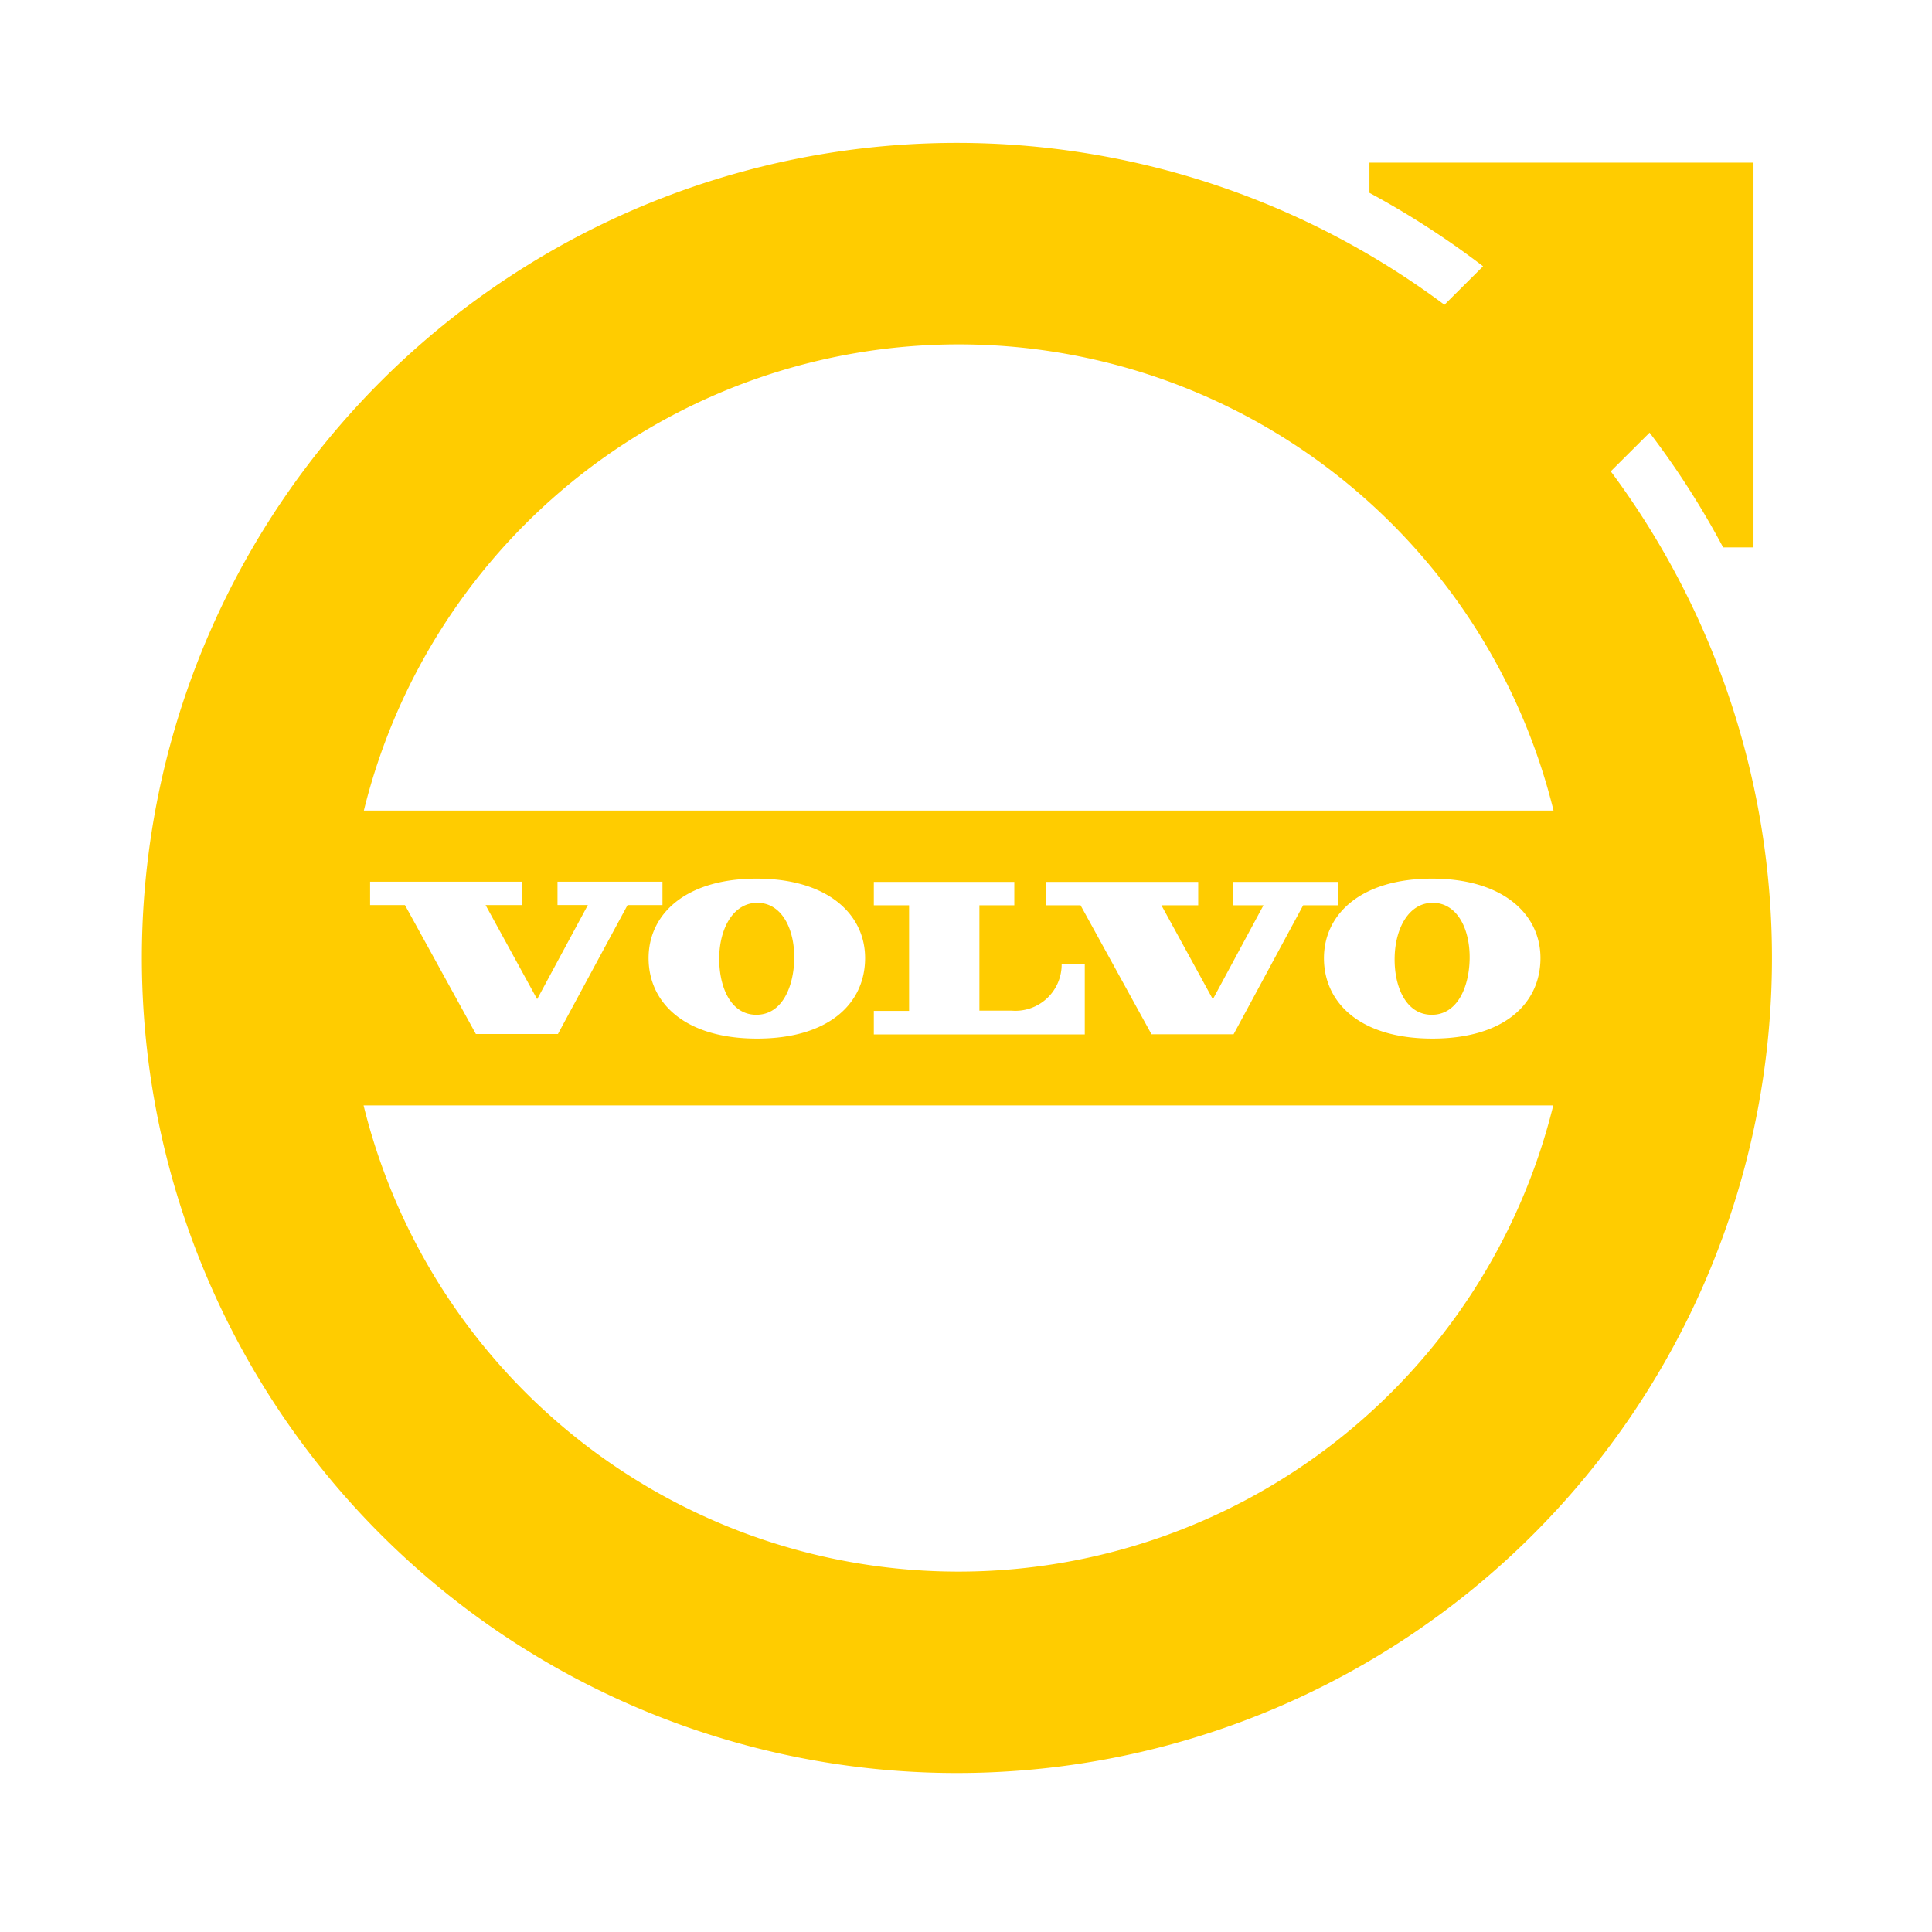 <svg xmlns="http://www.w3.org/2000/svg" xmlns:xlink="http://www.w3.org/1999/xlink" width="128" height="128" viewBox="0 0 128 128">
  <defs>
    <clipPath id="clip-path">
      <rect id="Rectangle_1313" data-name="Rectangle 1313" width="128" height="128" fill="#fc0"/>
    </clipPath>
  </defs>
  <g id="volvo-hover" clip-path="url(#clip-path)">
    <g id="layer1" transform="translate(18.985 18.885)">
      <g id="g3794" transform="translate(-9.371 -9.385)">
        <g id="Layer_x0020_1" transform="translate(0 0)">
          <path id="path3781" d="M50.6,50.294H48.264V48.744h9.308v1.549H55.259v6.978h2.149a3.065,3.065,0,0,0,3.3-3.1H62.24v4.675H48.264V57.286H50.6V50.307h0Zm11.375,0H59.666V48.744H69.755v1.549H67.318l3.408,6.224,3.354-6.224H72.068V48.744h6.954v1.549H76.709L72.1,58.835H66.661l-4.7-8.541h.014Zm23.27-1.769c4.668,0,7.186,2.331,7.186,5.265,0,2.975-2.368,5.333-7.159,5.333s-7.186-2.372-7.186-5.333C78.091,50.856,80.569,48.525,85.25,48.525ZM25.965,56.5l3.354-6.224H27.307V48.731h6.954V50.28H31.947l-4.613,8.541H21.9L17.2,50.28H14.891V48.731H24.98V50.28H22.543L25.952,56.5h.014ZM40.5,48.525c4.668,0,7.186,2.331,7.186,5.265,0,2.975-2.368,5.333-7.159,5.333s-7.186-2.372-7.186-5.333C33.343,50.856,35.821,48.525,40.5,48.525Zm-2.478,5.21c.027-1.947.958-3.633,2.56-3.606s2.437,1.755,2.409,3.7c-.027,1.837-.794,3.743-2.546,3.715-1.711-.027-2.45-1.919-2.423-3.8h0Zm44.748,0c.041-1.947.958-3.633,2.56-3.606s2.437,1.755,2.409,3.7c-.027,1.837-.794,3.743-2.546,3.715-1.711-.027-2.464-1.919-2.423-3.8h0Zm-68.292-9.72a40.585,40.585,0,0,1,78.818,0H14.481Zm78.8,19.536a40.585,40.585,0,0,1-78.818,0H93.285ZM97.1,21.53l2.56-2.55a55.534,55.534,0,0,1,4.873,7.6h2.012V1.089H81.1v2a56.964,56.964,0,0,1,7.529,4.867l-2.56,2.55A54,54,0,1,0,97.091,21.544h0Z" transform="translate(0.015 0.186)" fill="#fc0"/>
        </g>
      </g>
    </g>
  </g>
</svg>
